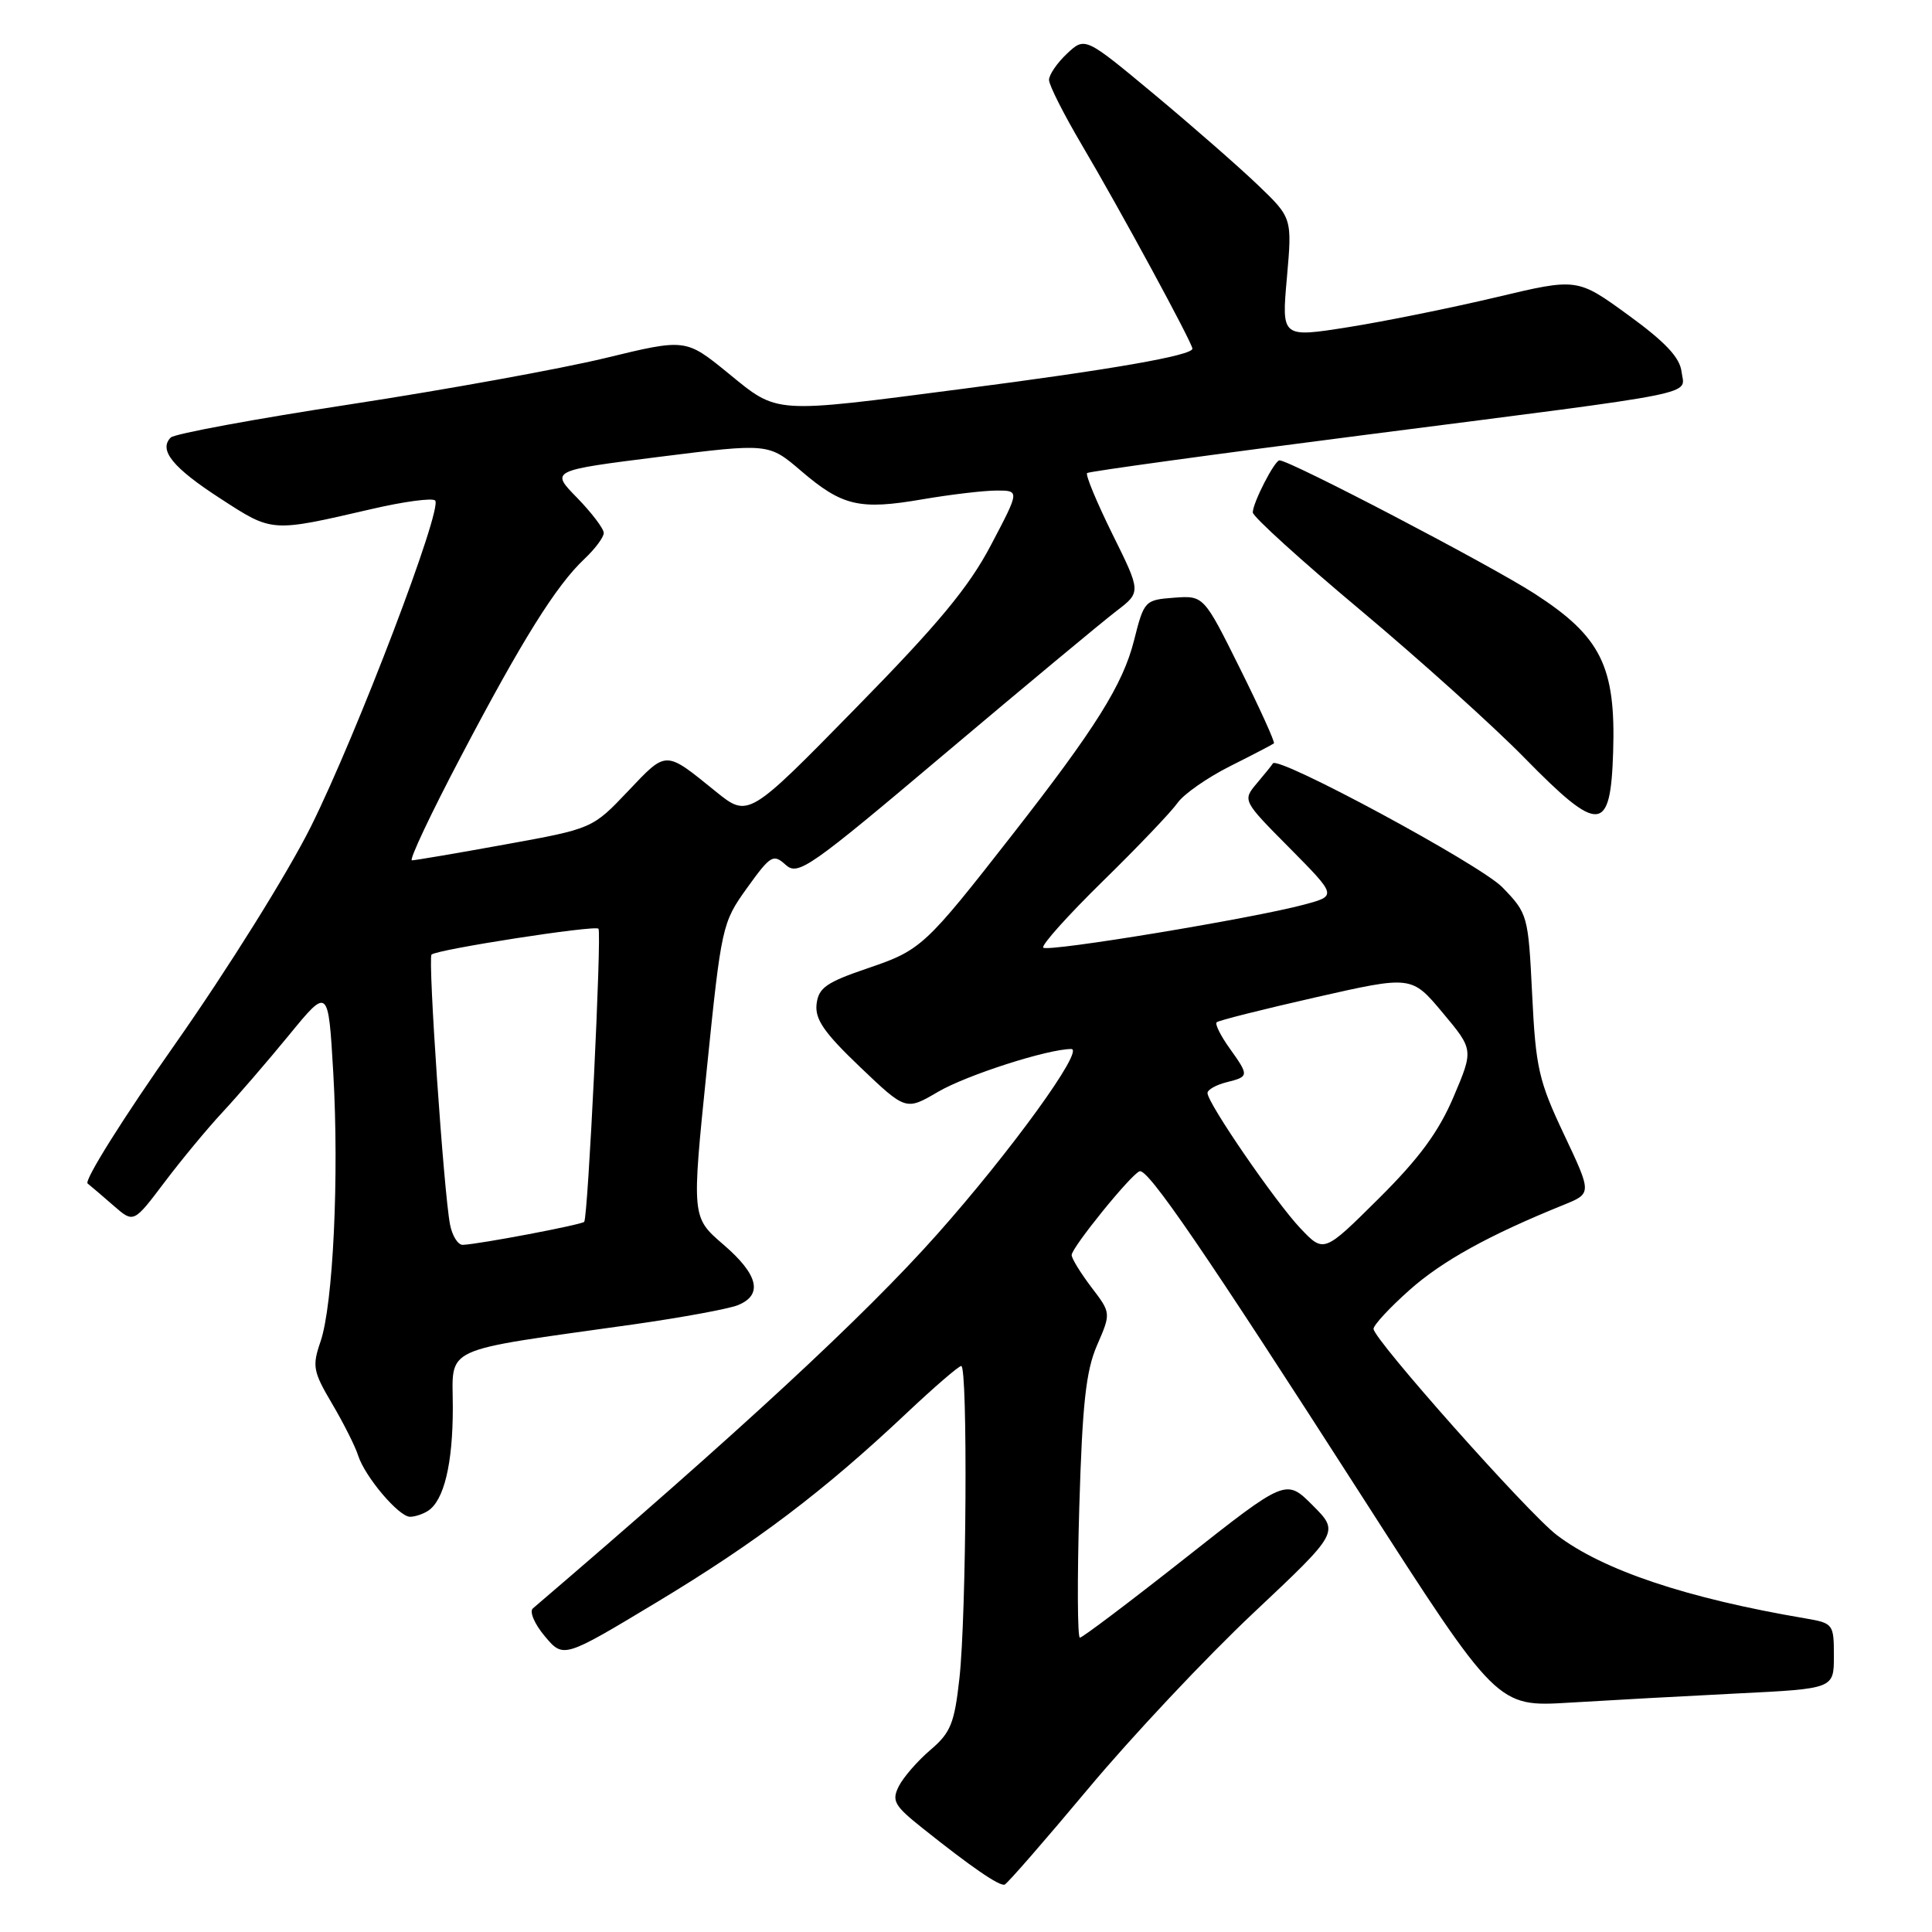 <?xml version="1.0" encoding="UTF-8" standalone="no"?>
<!DOCTYPE svg PUBLIC "-//W3C//DTD SVG 1.1//EN" "http://www.w3.org/Graphics/SVG/1.1/DTD/svg11.dtd" >
<svg xmlns="http://www.w3.org/2000/svg" xmlns:xlink="http://www.w3.org/1999/xlink" version="1.1" viewBox="0 0 256 256">
 <g >
 <path fill="currentColor"
d=" M 144.22 236.98 C 149.97 230.10 159.81 219.63 166.08 213.73 C 177.47 203.01 177.47 203.01 173.94 199.47 C 170.40 195.93 170.40 195.93 157.04 206.47 C 149.70 212.26 143.42 217.00 143.09 217.00 C 142.77 217.00 142.73 209.24 143.01 199.75 C 143.42 185.96 143.89 181.65 145.37 178.24 C 147.22 173.98 147.22 173.98 144.61 170.56 C 143.18 168.67 142.00 166.76 142.00 166.30 C 142.00 165.31 149.84 155.63 151.00 155.20 C 152.09 154.79 159.55 165.69 180.51 198.34 C 198.39 226.19 198.39 226.19 207.95 225.61 C 213.20 225.29 223.24 224.74 230.25 224.39 C 243.00 223.76 243.00 223.76 243.00 219.43 C 243.00 215.20 242.91 215.08 239.25 214.45 C 223.49 211.78 212.39 208.06 206.28 203.40 C 202.47 200.50 182.00 177.46 182.00 176.08 C 182.00 175.58 184.14 173.27 186.75 170.95 C 191.08 167.09 197.30 163.65 207.22 159.64 C 210.93 158.13 210.93 158.13 207.24 150.32 C 203.89 143.24 203.49 141.49 203.02 131.80 C 202.50 121.27 202.44 121.05 199.07 117.57 C 196.16 114.57 169.26 100.05 168.66 101.16 C 168.56 101.35 167.61 102.53 166.55 103.78 C 164.63 106.07 164.63 106.07 170.89 112.38 C 177.14 118.70 177.14 118.70 172.82 119.86 C 165.99 121.70 138.85 126.18 138.24 125.57 C 137.94 125.27 141.49 121.31 146.13 116.76 C 150.77 112.22 155.22 107.55 156.03 106.39 C 156.84 105.23 159.97 103.04 163.00 101.52 C 166.03 100.00 168.64 98.64 168.80 98.50 C 168.97 98.35 166.94 93.88 164.30 88.57 C 159.50 78.91 159.50 78.91 155.56 79.20 C 151.69 79.49 151.59 79.60 150.26 84.88 C 148.79 90.70 145.17 96.48 134.22 110.50 C 122.57 125.42 122.06 125.89 115.00 128.29 C 109.48 130.17 108.46 130.88 108.20 133.05 C 107.97 135.06 109.20 136.84 113.97 141.39 C 120.03 147.17 120.03 147.17 124.30 144.67 C 128.10 142.45 138.83 139.00 141.95 139.00 C 143.77 139.00 133.92 152.60 124.16 163.57 C 114.49 174.44 98.09 189.62 70.61 213.12 C 70.12 213.54 70.83 215.20 72.19 216.81 C 74.66 219.75 74.66 219.75 87.08 212.27 C 100.24 204.34 109.15 197.59 120.06 187.31 C 123.74 183.84 127.03 181.00 127.37 181.00 C 128.25 181.00 128.06 214.03 127.13 222.37 C 126.47 228.35 125.97 229.59 123.29 231.87 C 121.59 233.32 119.71 235.48 119.10 236.68 C 118.13 238.62 118.48 239.25 122.25 242.25 C 128.69 247.39 132.43 249.96 133.12 249.72 C 133.47 249.60 138.46 243.87 144.22 236.98 Z  M 56.69 200.21 C 58.82 198.86 60.00 194.00 60.00 186.54 C 60.00 178.23 58.00 179.15 84.00 175.48 C 90.33 174.58 96.51 173.44 97.75 172.95 C 101.14 171.59 100.50 168.90 95.84 164.90 C 91.65 161.29 91.65 161.29 93.64 141.82 C 95.59 122.68 95.69 122.26 98.98 117.67 C 102.11 113.32 102.46 113.11 104.10 114.59 C 105.74 116.08 107.18 115.08 125.23 99.84 C 135.89 90.85 146.09 82.37 147.91 80.98 C 151.21 78.46 151.21 78.46 147.40 70.77 C 145.31 66.53 143.80 62.90 144.05 62.68 C 144.30 62.47 160.93 60.18 181.00 57.61 C 226.52 51.77 223.19 52.44 222.81 49.23 C 222.58 47.36 220.64 45.30 215.74 41.74 C 208.99 36.83 208.99 36.83 198.24 39.39 C 192.33 40.79 183.52 42.58 178.66 43.35 C 169.81 44.75 169.81 44.75 170.52 36.81 C 171.22 28.87 171.22 28.87 166.65 24.49 C 164.14 22.09 157.97 16.69 152.93 12.49 C 143.77 4.87 143.77 4.87 141.38 7.11 C 140.07 8.34 139.00 9.91 139.00 10.59 C 139.00 11.28 140.95 15.13 143.33 19.17 C 148.38 27.71 158.00 45.44 158.00 46.20 C 158.00 47.10 147.30 48.97 127.50 51.53 C 102.19 54.82 103.16 54.89 96.47 49.43 C 90.85 44.86 90.85 44.86 80.18 47.45 C 74.30 48.87 59.16 51.62 46.51 53.56 C 33.87 55.49 23.12 57.48 22.63 57.97 C 20.98 59.62 22.89 61.98 29.22 66.07 C 36.13 70.56 35.89 70.54 49.24 67.45 C 53.50 66.46 57.29 65.95 57.66 66.32 C 58.69 67.36 47.33 97.18 41.21 109.50 C 38.15 115.65 30.22 128.35 23.23 138.31 C 16.34 148.10 11.12 156.43 11.61 156.82 C 12.10 157.21 13.67 158.55 15.10 159.80 C 17.71 162.07 17.71 162.07 21.80 156.65 C 24.05 153.67 27.51 149.49 29.49 147.37 C 31.47 145.24 35.44 140.64 38.30 137.15 C 43.50 130.80 43.50 130.80 44.16 142.15 C 44.95 155.85 44.14 172.90 42.47 177.77 C 41.35 181.02 41.48 181.73 44.01 186.01 C 45.53 188.59 47.08 191.67 47.45 192.85 C 48.35 195.68 52.86 201.00 54.34 200.98 C 54.98 200.98 56.03 200.63 56.69 200.21 Z  M 213.75 99.64 C 214.11 88.30 212.14 84.34 203.32 78.65 C 197.43 74.85 170.93 61.00 169.54 61.00 C 168.89 61.00 166.00 66.63 166.00 67.90 C 166.00 68.45 172.41 74.27 180.25 80.83 C 188.09 87.40 197.88 96.21 202.00 100.42 C 211.93 110.55 213.41 110.45 213.75 99.64 Z  M 172.32 162.77 C 169.02 159.29 160.00 146.17 160.00 144.83 C 160.00 144.40 161.12 143.76 162.50 143.41 C 165.53 142.65 165.54 142.56 162.89 138.85 C 161.73 137.22 160.97 135.69 161.21 135.46 C 161.44 135.22 167.35 133.74 174.34 132.15 C 187.04 129.27 187.04 129.27 191.15 134.18 C 195.26 139.09 195.26 139.09 192.60 145.35 C 190.63 149.98 188.05 153.49 182.68 158.82 C 175.42 166.03 175.42 166.03 172.32 162.77 Z  M 59.63 162.25 C 58.80 157.97 56.68 126.99 57.18 126.49 C 57.86 125.81 78.89 122.55 79.30 123.06 C 79.75 123.61 77.91 161.36 77.41 161.90 C 77.04 162.29 63.57 164.85 61.33 164.95 C 60.69 164.98 59.92 163.76 59.63 162.25 Z  M 61.07 100.25 C 69.19 84.78 73.71 77.56 77.45 74.05 C 78.85 72.73 80.00 71.19 80.00 70.62 C 80.00 70.05 78.41 67.96 76.47 65.96 C 72.93 62.35 72.93 62.35 87.39 60.53 C 101.85 58.72 101.85 58.72 106.15 62.40 C 111.61 67.07 113.88 67.60 122.24 66.16 C 125.98 65.52 130.40 65.00 132.07 65.00 C 135.11 65.00 135.11 65.00 131.32 72.20 C 128.39 77.79 124.36 82.65 113.34 93.88 C 99.15 108.36 99.15 108.36 94.82 104.86 C 88.08 99.40 88.37 99.40 83.22 104.83 C 78.50 109.80 78.50 109.80 66.91 111.90 C 60.53 113.06 54.98 114.00 54.58 114.00 C 54.17 114.00 57.09 107.81 61.07 100.25 Z "/>
</g>
</svg>